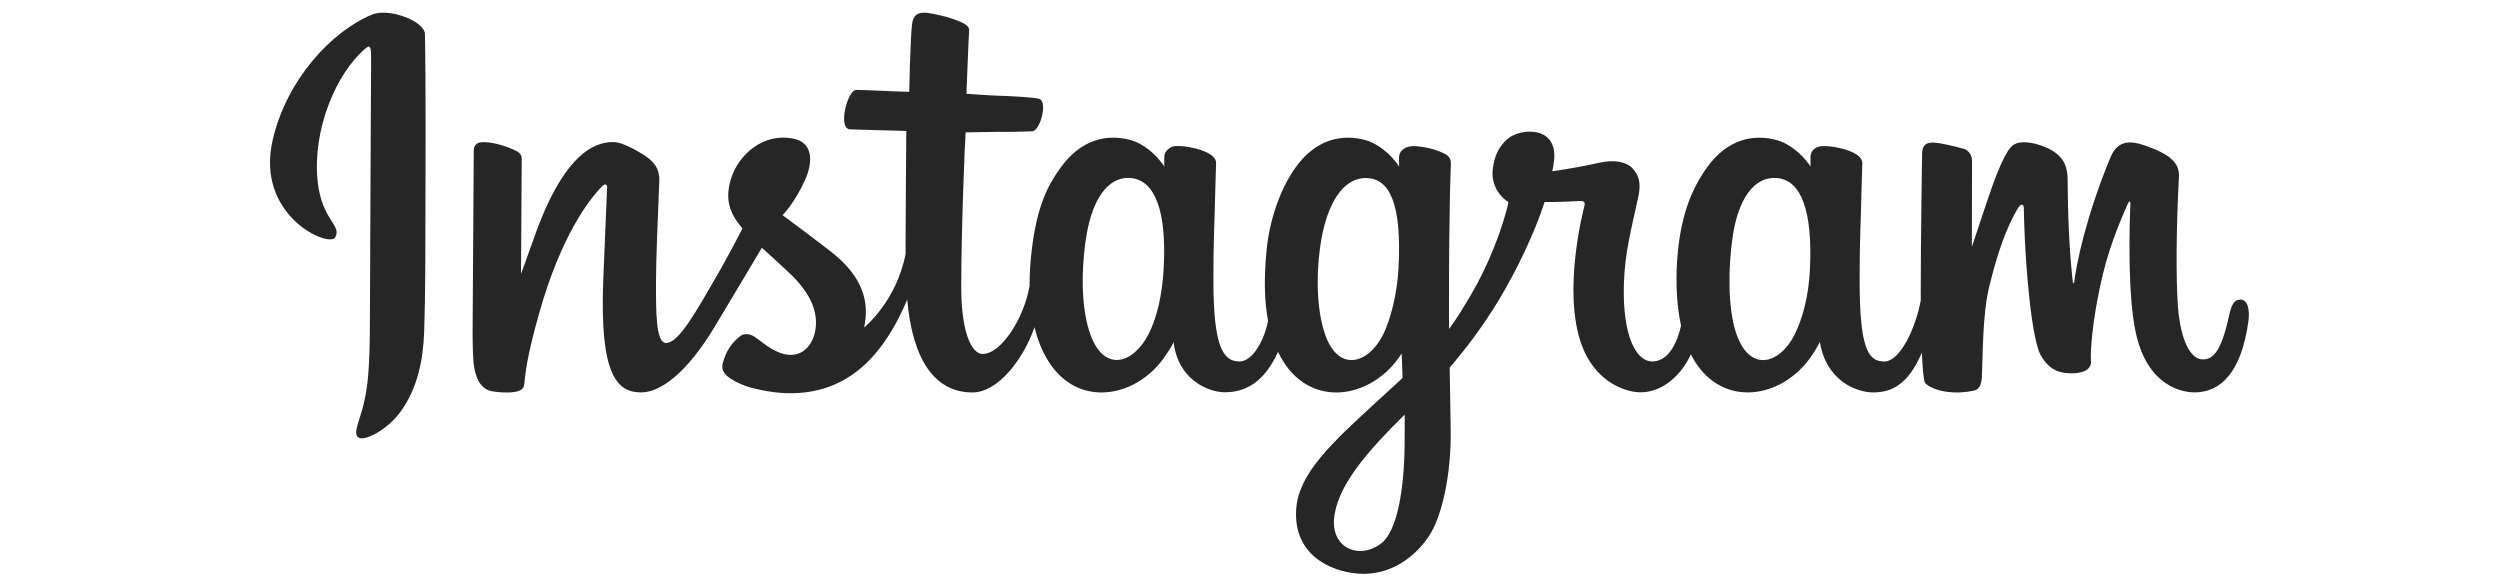 <?xml version="1.0" encoding="utf-8"?>
<!-- Generator: Adobe Illustrator 23.0.6, SVG Export Plug-In . SVG Version: 6.00 Build 0)  -->
<svg version="1.1" id="Layer_1" xmlns="http://www.w3.org/2000/svg" xmlns:xlink="http://www.w3.org/1999/xlink" x="0px" y="0px"
	 viewBox="0 0 850.39 198.43" style="enable-background:new 0 0 850.39 198.43;" xml:space="preserve">
<style type="text/css">
	.st0{fill:#272626;}
</style>
<path class="st0" d="M126.48,4.98c-13.78,5.77-28.92,22.06-33.7,42.51C86.72,73.4,111.93,84.36,114,80.76
	c2.43-4.22-4.52-5.65-5.95-19.09c-1.85-17.36,6.22-36.76,16.38-45.28c1.89-1.58,1.8,0.62,1.8,4.69c0,7.28-0.4,72.64-0.4,86.28
	c0,18.46-0.76,24.29-2.13,30.05c-1.39,5.84-3.62,9.78-1.93,11.3c1.89,1.7,9.95-2.34,14.62-8.86c5.6-7.81,7.56-17.19,7.91-27.38
	c0.42-12.28,0.41-31.77,0.42-42.89c0.02-10.2,0.17-40.05-0.18-58C144.45,7.18,132.25,2.57,126.48,4.98 M615.67,91.37
	c-0.44,9.6-2.57,17.1-5.2,22.39c-5.1,10.24-15.69,13.42-20.19-1.3c-2.45-8.03-2.56-21.43-0.8-32.63
	c1.79-11.41,6.8-20.03,15.09-19.25C612.74,61.34,616.57,71.88,615.67,91.37L615.67,91.37z M477.79,150.9
	c-0.11,15.94-2.62,29.92-8,33.98c-7.63,5.76-17.89,1.44-15.77-10.2c1.88-10.3,10.77-20.81,23.79-33.66
	C477.82,141.03,477.84,143.96,477.79,150.9L477.79,150.9z M475.71,91.27c-0.47,8.74-2.73,17.52-5.2,22.48
	c-5.1,10.24-15.77,13.44-20.19-1.3c-3.02-10.07-2.3-23.11-0.8-31.33c1.94-10.66,6.64-20.55,15.09-20.55
	C472.82,60.58,476.87,69.59,475.71,91.27L475.71,91.27z M395.84,91.14c-0.5,9.26-2.31,16.99-5.2,22.61
	c-5.24,10.17-15.62,13.4-20.19-1.3c-3.3-10.6-2.18-25.05-0.8-32.86c2.04-11.58,7.13-19.8,15.09-19.02
	C392.91,61.38,396.88,71.88,395.84,91.14L395.84,91.14z M761.86,101.95c-2,0-2.91,2.06-3.66,5.53c-2.62,12.06-5.37,14.78-8.91,14.78
	c-3.96,0-7.52-5.97-8.44-17.92c-0.72-9.4-0.6-26.7,0.32-43.9c0.19-3.54-0.79-7.03-10.27-10.48c-4.08-1.48-10.01-3.66-12.97,3.47
	c-8.34,20.14-11.61,36.13-12.38,42.63c-0.04,0.34-0.45,0.4-0.52-0.38c-0.49-5.2-1.58-14.66-1.72-34.52
	c-0.03-3.88-0.85-7.17-5.13-9.88c-2.78-1.75-11.2-4.85-14.24-1.16c-2.63,3.02-5.67,11.13-8.84,20.75
	c-2.57,7.82-4.36,13.11-4.36,13.11s0.03-21.1,0.06-29.1c0.01-3.02-2.06-4.03-2.68-4.21c-2.81-0.82-8.35-2.18-10.7-2.18
	c-2.9,0-3.61,1.62-3.61,3.98c0,0.31-0.46,27.78-0.46,46.98c0,0.83,0,1.74,0.01,2.71c-1.6,8.83-6.81,20.81-12.46,20.81
	c-5.66,0-8.34-5.01-8.34-27.91c0-13.36,0.4-19.17,0.6-28.83c0.11-5.56,0.34-9.84,0.32-10.81c-0.04-2.97-5.18-4.47-7.58-5.03
	c-2.4-0.56-4.49-0.77-6.12-0.68c-2.31,0.13-3.94,1.65-3.94,3.73c0,1.12,0.01,3.24,0.01,3.24c-2.97-4.67-7.76-7.93-10.94-8.87
	c-8.57-2.55-17.52-0.29-24.26,9.15c-5.36,7.5-8.59,16-9.87,28.2c-0.93,8.92-0.63,17.97,1.03,25.62c-2,8.64-5.71,12.17-9.77,12.17
	c-5.89,0-10.17-9.62-9.67-26.26c0.33-10.94,2.52-18.62,4.91-29.74c1.02-4.74,0.19-7.22-1.89-9.59c-1.91-2.18-5.97-3.29-11.82-1.92
	c-4.16,0.98-10.11,2.03-15.56,2.83c0,0,0.33-1.31,0.6-3.62c1.42-12.12-11.75-11.14-15.96-7.27c-2.51,2.31-4.22,5.04-4.86,9.94
	c-1.03,7.78,5.32,11.45,5.32,11.45c-2.08,9.53-7.18,21.97-12.45,30.97c-2.82,4.82-4.98,8.39-7.76,12.19
	c-0.01-1.41-0.02-2.83-0.02-4.24c-0.06-20.03,0.2-35.79,0.32-41.47c0.11-5.56,0.34-9.72,0.33-10.69c-0.03-2.18-1.3-3-3.94-4.04
	c-2.34-0.92-5.1-1.56-7.96-1.78c-3.62-0.28-5.79,1.64-5.74,3.9c0.01,0.43,0.01,3.06,0.01,3.06c-2.97-4.67-7.76-7.93-10.94-8.87
	c-8.57-2.54-17.52-0.29-24.26,9.15c-5.36,7.5-8.87,18.03-9.87,28.11c-0.93,9.4-0.76,17.38,0.51,24.11
	c-1.36,6.74-5.28,13.78-9.71,13.78c-5.66,0-8.89-5.01-8.89-27.91c0-13.36,0.4-19.17,0.6-28.83c0.11-5.56,0.34-9.84,0.32-10.81
	c-0.04-2.97-5.18-4.47-7.58-5.03c-2.5-0.58-4.67-0.79-6.32-0.67c-2.19,0.16-3.73,2.12-3.73,3.59v3.37
	c-2.97-4.67-7.76-7.93-10.94-8.87c-8.57-2.54-17.47-0.25-24.26,9.15c-4.43,6.13-8.02,12.93-9.87,27.98
	c-0.53,4.35-0.77,8.42-0.74,12.23c-1.77,10.81-9.57,23.26-15.96,23.26c-3.74,0-7.29-7.25-7.29-22.69c0-20.57,1.27-49.86,1.49-52.69
	c0,0,8.07-0.14,9.63-0.16c4.02-0.04,7.67,0.05,13.03-0.22c2.69-0.14,5.28-9.78,2.5-10.98c-1.26-0.54-10.14-1.01-13.67-1.09
	c-2.96-0.07-11.21-0.68-11.21-0.68s0.74-19.44,0.91-21.5c0.15-1.71-2.07-2.59-3.34-3.13c-3.09-1.31-5.85-1.93-9.13-2.61
	c-4.52-0.93-6.58-0.02-6.98,3.8c-0.6,5.8-0.92,22.77-0.92,22.77c-3.32,0-14.66-0.65-17.98-0.65c-3.09,0-6.42,13.27-2.15,13.43
	c4.91,0.19,13.46,0.35,19.13,0.53c0,0-0.25,29.77-0.25,38.97c0,0.98,0.01,1.92,0.01,2.83c-3.12,16.27-14.11,25.06-14.11,25.06
	c2.36-10.76-2.46-18.84-11.15-25.69c-3.2-2.52-9.52-7.29-16.59-12.52c0,0,4.09-4.04,7.73-12.15c2.57-5.75,2.68-12.33-3.63-13.78
	c-10.43-2.4-19.04,5.26-21.6,13.44c-1.99,6.34-0.93,11.04,2.97,15.92c0.28,0.36,0.59,0.72,0.91,1.09
	c-2.36,4.54-5.59,10.65-8.33,15.39c-7.61,13.16-13.35,23.57-17.69,23.57c-3.47,0-3.42-10.57-3.42-20.46
	c0-8.53,0.63-21.35,1.13-34.63c0.17-4.39-2.03-6.89-5.71-9.16c-2.24-1.38-7.01-4.08-9.77-4.08c-4.14,0-16.07,0.56-27.35,33.19
	c-1.42,4.11-4.21,11.61-4.21,11.61l0.24-39.23c0-0.92-0.49-1.81-1.61-2.42c-1.9-1.03-6.98-3.14-11.49-3.14c-2.15,0-3.22,1-3.22,2.99
	l-0.39,61.38c0,4.66,0.12,10.1,0.58,12.48c0.46,2.38,1.2,4.32,2.13,5.47c0.92,1.15,1.99,2.03,3.74,2.39
	c1.63,0.34,10.58,1.49,11.05-1.93c0.56-4.1,0.58-8.53,5.28-25.06c7.31-25.73,16.85-38.29,21.33-42.75c0.78-0.78,1.68-0.83,1.64,0.45
	c-0.19,5.64-0.86,19.74-1.32,31.72c-1.21,32.05,4.62,37.99,12.95,37.99c6.37,0,15.36-6.33,24.99-22.37
	c6.01-9.99,11.84-19.79,16.03-26.85c2.92,2.7,6.2,5.61,9.47,8.72c7.61,7.22,10.11,14.08,8.45,20.59c-1.27,4.98-6.04,10.1-14.54,5.12
	c-2.48-1.45-3.53-2.58-6.02-4.22c-1.34-0.88-3.38-1.14-4.61-0.22c-3.18,2.4-5,5.45-6.04,9.23c-1.01,3.68,2.67,5.62,6.49,7.32
	c3.29,1.46,10.35,2.79,14.85,2.94c17.55,0.59,31.6-8.47,41.39-31.84c1.75,20.18,9.21,31.6,22.16,31.6c8.66,0,17.34-11.19,21.14-22.2
	c1.09,4.49,2.7,8.39,4.79,11.69c9.98,15.81,29.34,12.41,39.06-1.02c3.01-4.15,3.46-5.64,3.46-5.64
	c1.42,12.68,11.63,17.11,17.47,17.11c6.55,0,13.31-3.1,18.04-13.76c0.56,1.16,1.16,2.26,1.82,3.31
	c9.98,15.81,29.34,12.41,39.06-1.02c0.46-0.63,0.86-1.2,1.2-1.71l0.29,8.33c0,0-5.55,5.09-8.95,8.21
	c-14.99,13.75-26.38,24.18-27.22,36.33c-1.08,15.49,11.49,21.25,20.99,22c10.09,0.8,18.74-4.77,24.05-12.58
	c4.67-6.87,7.73-21.65,7.51-36.25c-0.09-5.85-0.24-13.28-0.35-21.25c5.27-6.12,11.2-13.85,16.67-22.9
	c5.96-9.86,12.34-23.11,15.61-33.42c0,0,5.55,0.05,11.46-0.34c1.89-0.12,2.44,0.26,2.09,1.65c-0.42,1.68-7.48,28.89-1.04,47.01
	c4.41,12.41,14.34,16.4,20.23,16.4c6.89,0,13.49-5.21,17.03-12.94c0.43,0.86,0.87,1.7,1.36,2.47c9.98,15.81,29.27,12.39,39.06-1.02
	c2.21-3.02,3.46-5.64,3.46-5.64c2.1,13.12,12.31,17.17,18.15,17.17c6.09,0,11.87-2.5,16.55-13.59c0.2,4.88,0.5,8.88,0.99,10.14
	c0.3,0.77,2.03,1.74,3.29,2.2c5.57,2.07,11.25,1.09,13.35,0.66c1.46-0.29,2.59-1.46,2.75-4.48c0.41-7.92,0.16-21.22,2.56-31.11
	c4.03-16.59,7.79-23.03,9.57-26.22c1-1.79,2.12-2.08,2.16-0.19c0.08,3.82,0.27,15.05,1.84,30.14c1.15,11.09,2.68,17.65,3.86,19.73
	c3.36,5.94,7.51,6.22,10.89,6.22c2.15,0,6.64-0.59,6.24-4.37c-0.2-1.84,0.15-13.22,4.12-29.57c2.59-10.68,6.92-20.32,8.48-23.85
	c0.58-1.3,0.84-0.28,0.83-0.08c-0.33,7.35-1.07,31.4,1.93,44.55c4.06,17.82,15.81,19.81,19.9,19.81c8.74,0,15.88-6.65,18.29-24.14
	c0.58-4.21-0.28-7.46-2.85-7.46"/>
</svg>
